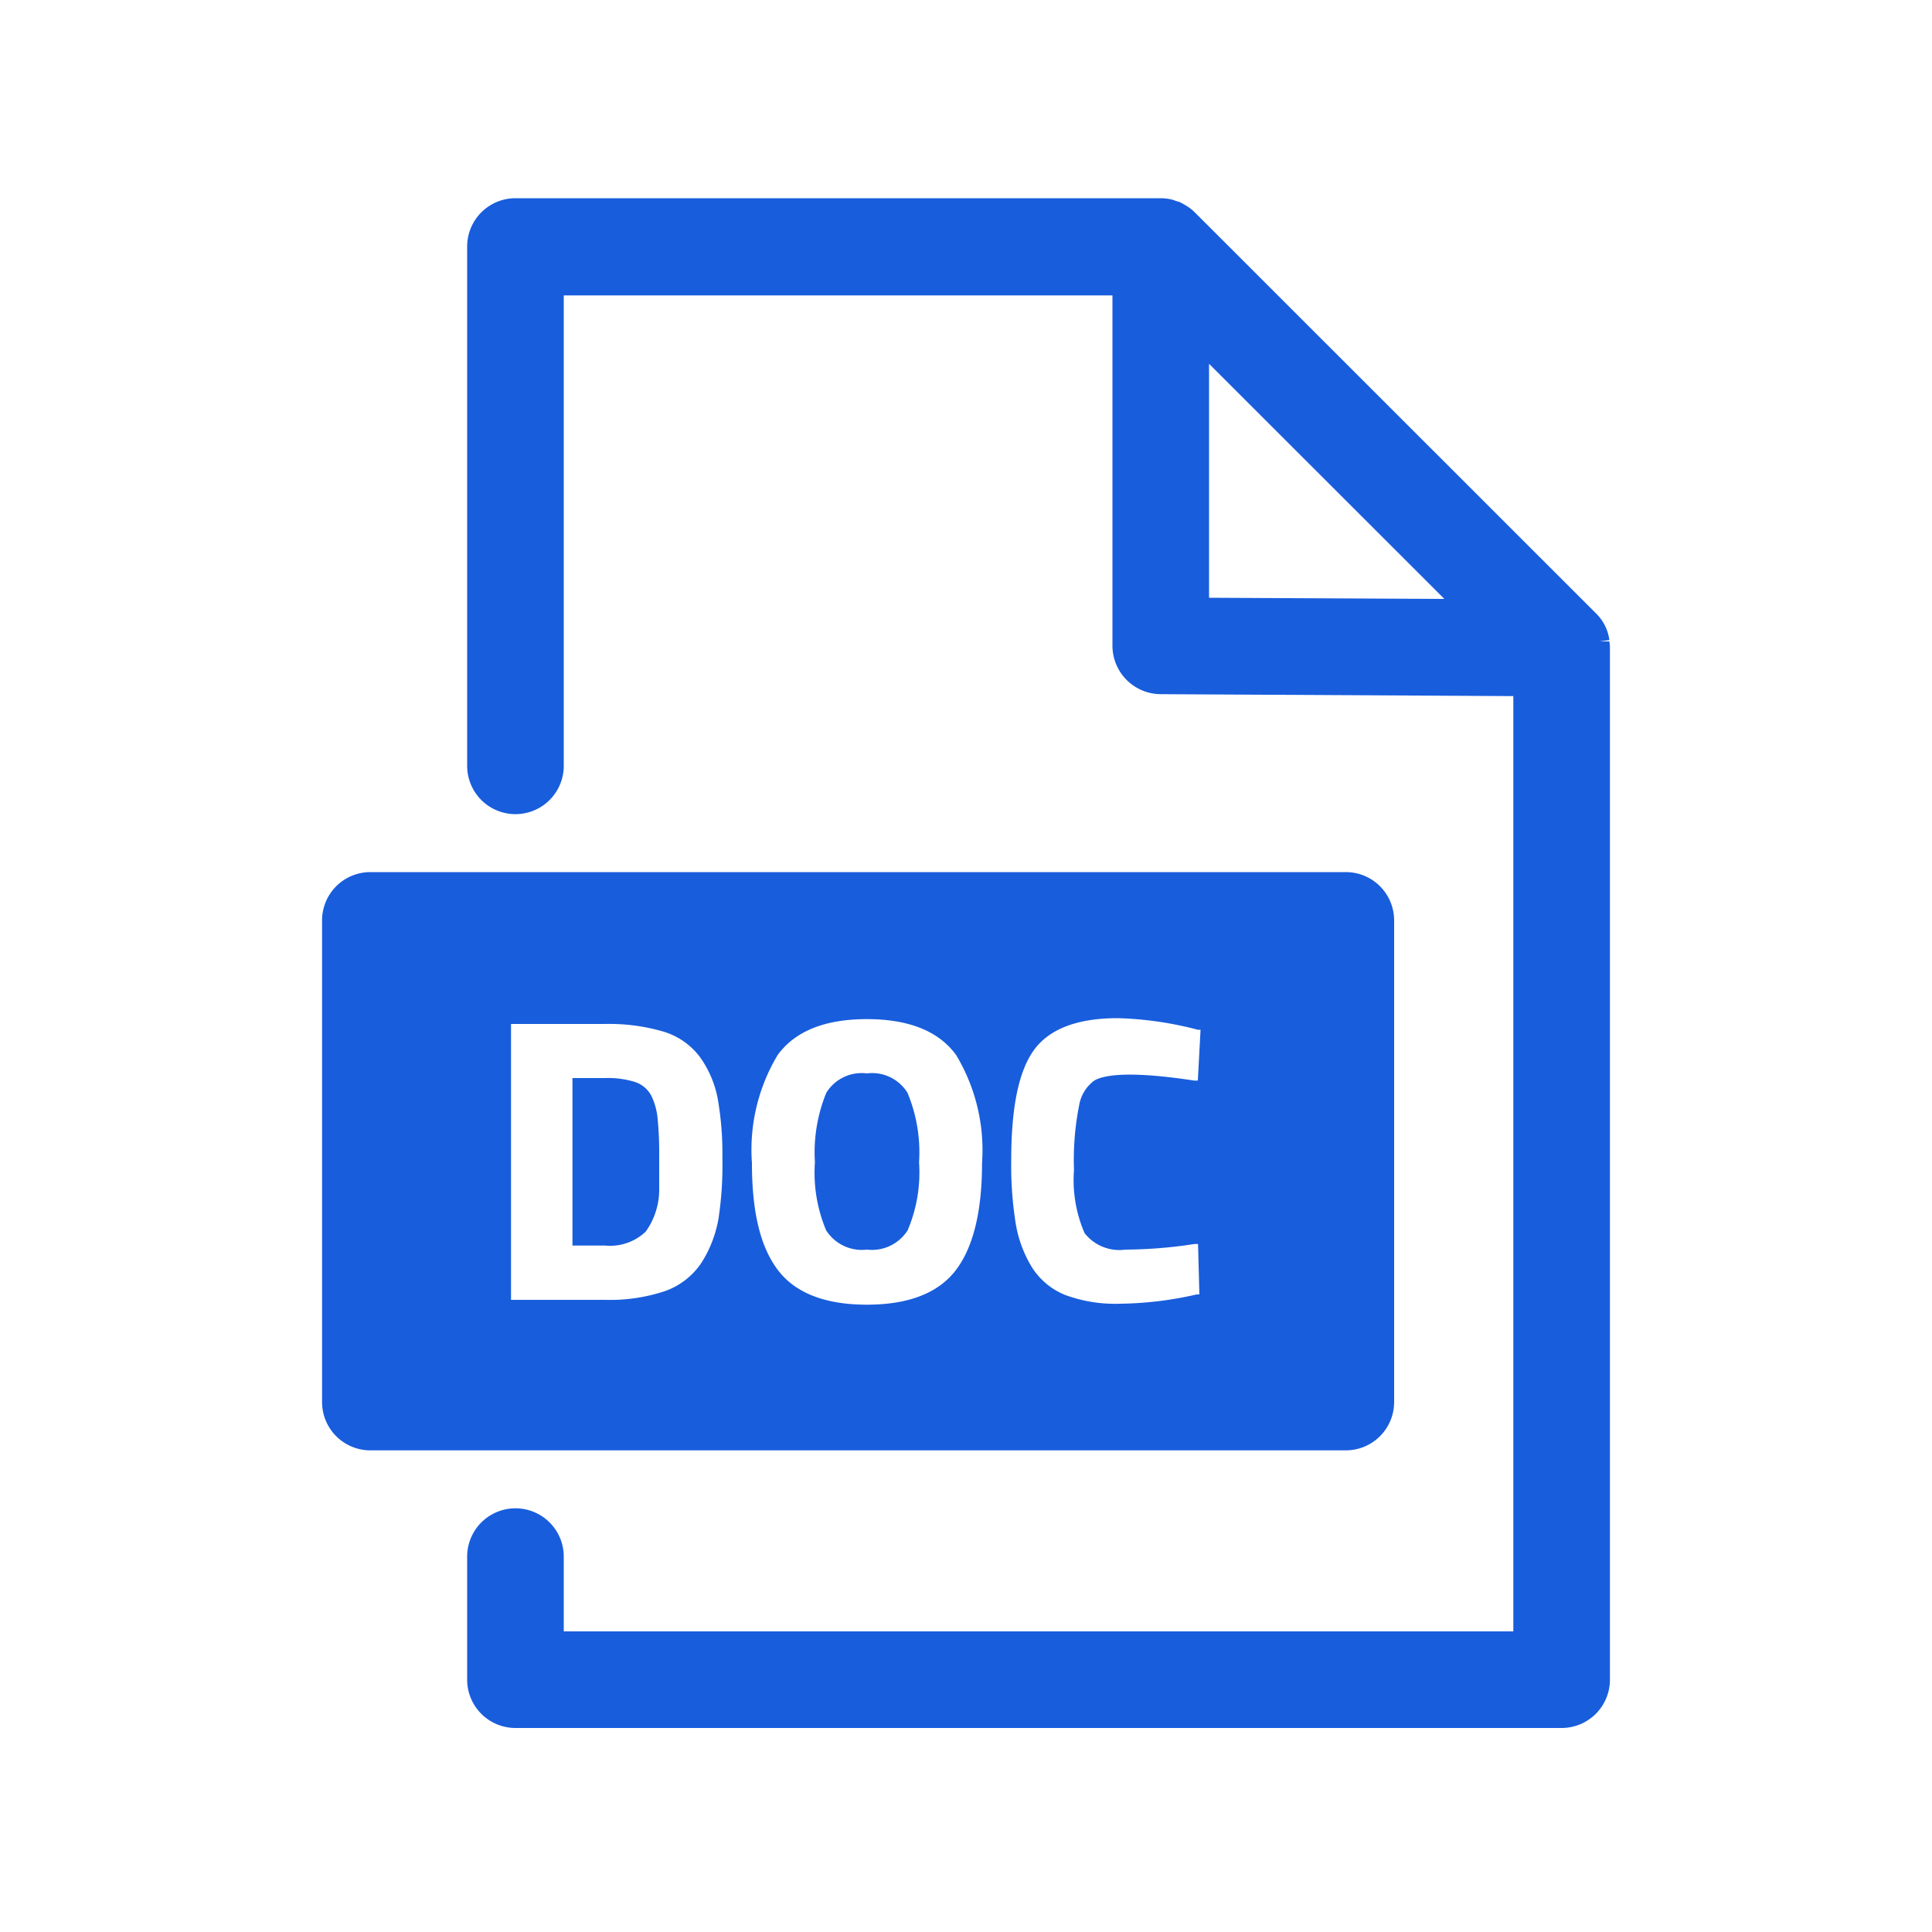 
<svg height='28' width='28'  fill="#185DDC" xmlns="http://www.w3.org/2000/svg" viewBox="0 0 100 100" x="0px" y="0px"><path d="M83.3,33.2l-.5,0,.5-.07h0a2.35,2.35,0,0,0-.64-1.33L61.85,11a2.24,2.24,0,0,0-.38-.31l-.1-.06a3.47,3.47,0,0,0-.33-.18l-.18-.05a1.4,1.4,0,0,0-.29-.09,2.63,2.63,0,0,0-.49-.05H26.68a2.5,2.5,0,0,0-2.5,2.5V39.64a2.5,2.5,0,0,0,5,0V15.29h28.4V33.43a2.51,2.51,0,0,0,2.49,2.5l18.26.1V84.44H29.18V80.57a2.5,2.5,0,0,0-5,0v6.37a2.5,2.5,0,0,0,2.5,2.5H80.83a2.5,2.5,0,0,0,2.5-2.5V33.54A2,2,0,0,0,83.3,33.2ZM62.58,30.94V18.83L74.76,31Z"></path><path d="M44.87,55.56a2.15,2.15,0,0,0-2.1,1,8.17,8.17,0,0,0-.59,3.6,7.68,7.68,0,0,0,.58,3.52,2.19,2.19,0,0,0,2.11,1,2.19,2.19,0,0,0,2.11-1,7.66,7.66,0,0,0,.59-3.52,8,8,0,0,0-.6-3.6A2.15,2.15,0,0,0,44.87,55.56Z"></path><path d="M33.71,56.71a1.49,1.49,0,0,0-.82-.7,4.72,4.72,0,0,0-1.57-.21H29.63v8.67h1.69a2.68,2.68,0,0,0,2.1-.72,3.72,3.72,0,0,0,.7-2.19c0-.43,0-1,0-1.8a17.7,17.7,0,0,0-.08-1.84A3.42,3.42,0,0,0,33.71,56.71Z"></path><path d="M69.66,45.14H19.17a2.5,2.5,0,0,0-2.5,2.5V72.57a2.5,2.5,0,0,0,2.5,2.5H69.66a2.5,2.5,0,0,0,2.5-2.5V47.64A2.5,2.5,0,0,0,69.66,45.14ZM37.19,63.07a6.21,6.21,0,0,1-.87,2.27,3.78,3.78,0,0,1-1.91,1.49,9,9,0,0,1-3.09.45H26.45V53h4.87a10,10,0,0,1,3,.39,3.69,3.69,0,0,1,1.9,1.31,5.43,5.43,0,0,1,.92,2.12,16.19,16.19,0,0,1,.25,3.1A18.36,18.36,0,0,1,37.19,63.07Zm12.3,2.65c-.9,1.2-2.45,1.81-4.62,1.81s-3.72-.61-4.62-1.81-1.33-3-1.33-5.52a9.54,9.54,0,0,1,1.33-5.59c.9-1.24,2.45-1.86,4.62-1.86s3.72.62,4.62,1.86a9.54,9.54,0,0,1,1.34,5.59C50.83,62.69,50.38,64.54,49.49,65.72Zm6.65-1.89a2.29,2.29,0,0,0,2.11.85,24.13,24.13,0,0,0,3.57-.29l.19,0L62.08,67l-.14,0a18.58,18.58,0,0,1-3.95.48,7.49,7.49,0,0,1-2.85-.45,3.64,3.64,0,0,1-1.73-1.44,6.31,6.31,0,0,1-.84-2.28,19,19,0,0,1-.23-3.22c0-2.76.38-4.63,1.17-5.73s2.25-1.66,4.34-1.66A18.08,18.08,0,0,1,62,53.3l.14,0L62,55.93l-.19,0c-2.62-.4-4.45-.42-5.17,0a2,2,0,0,0-.78,1.26,14.5,14.5,0,0,0-.27,3.38A6.87,6.87,0,0,0,56.14,63.83Z"></path></svg>